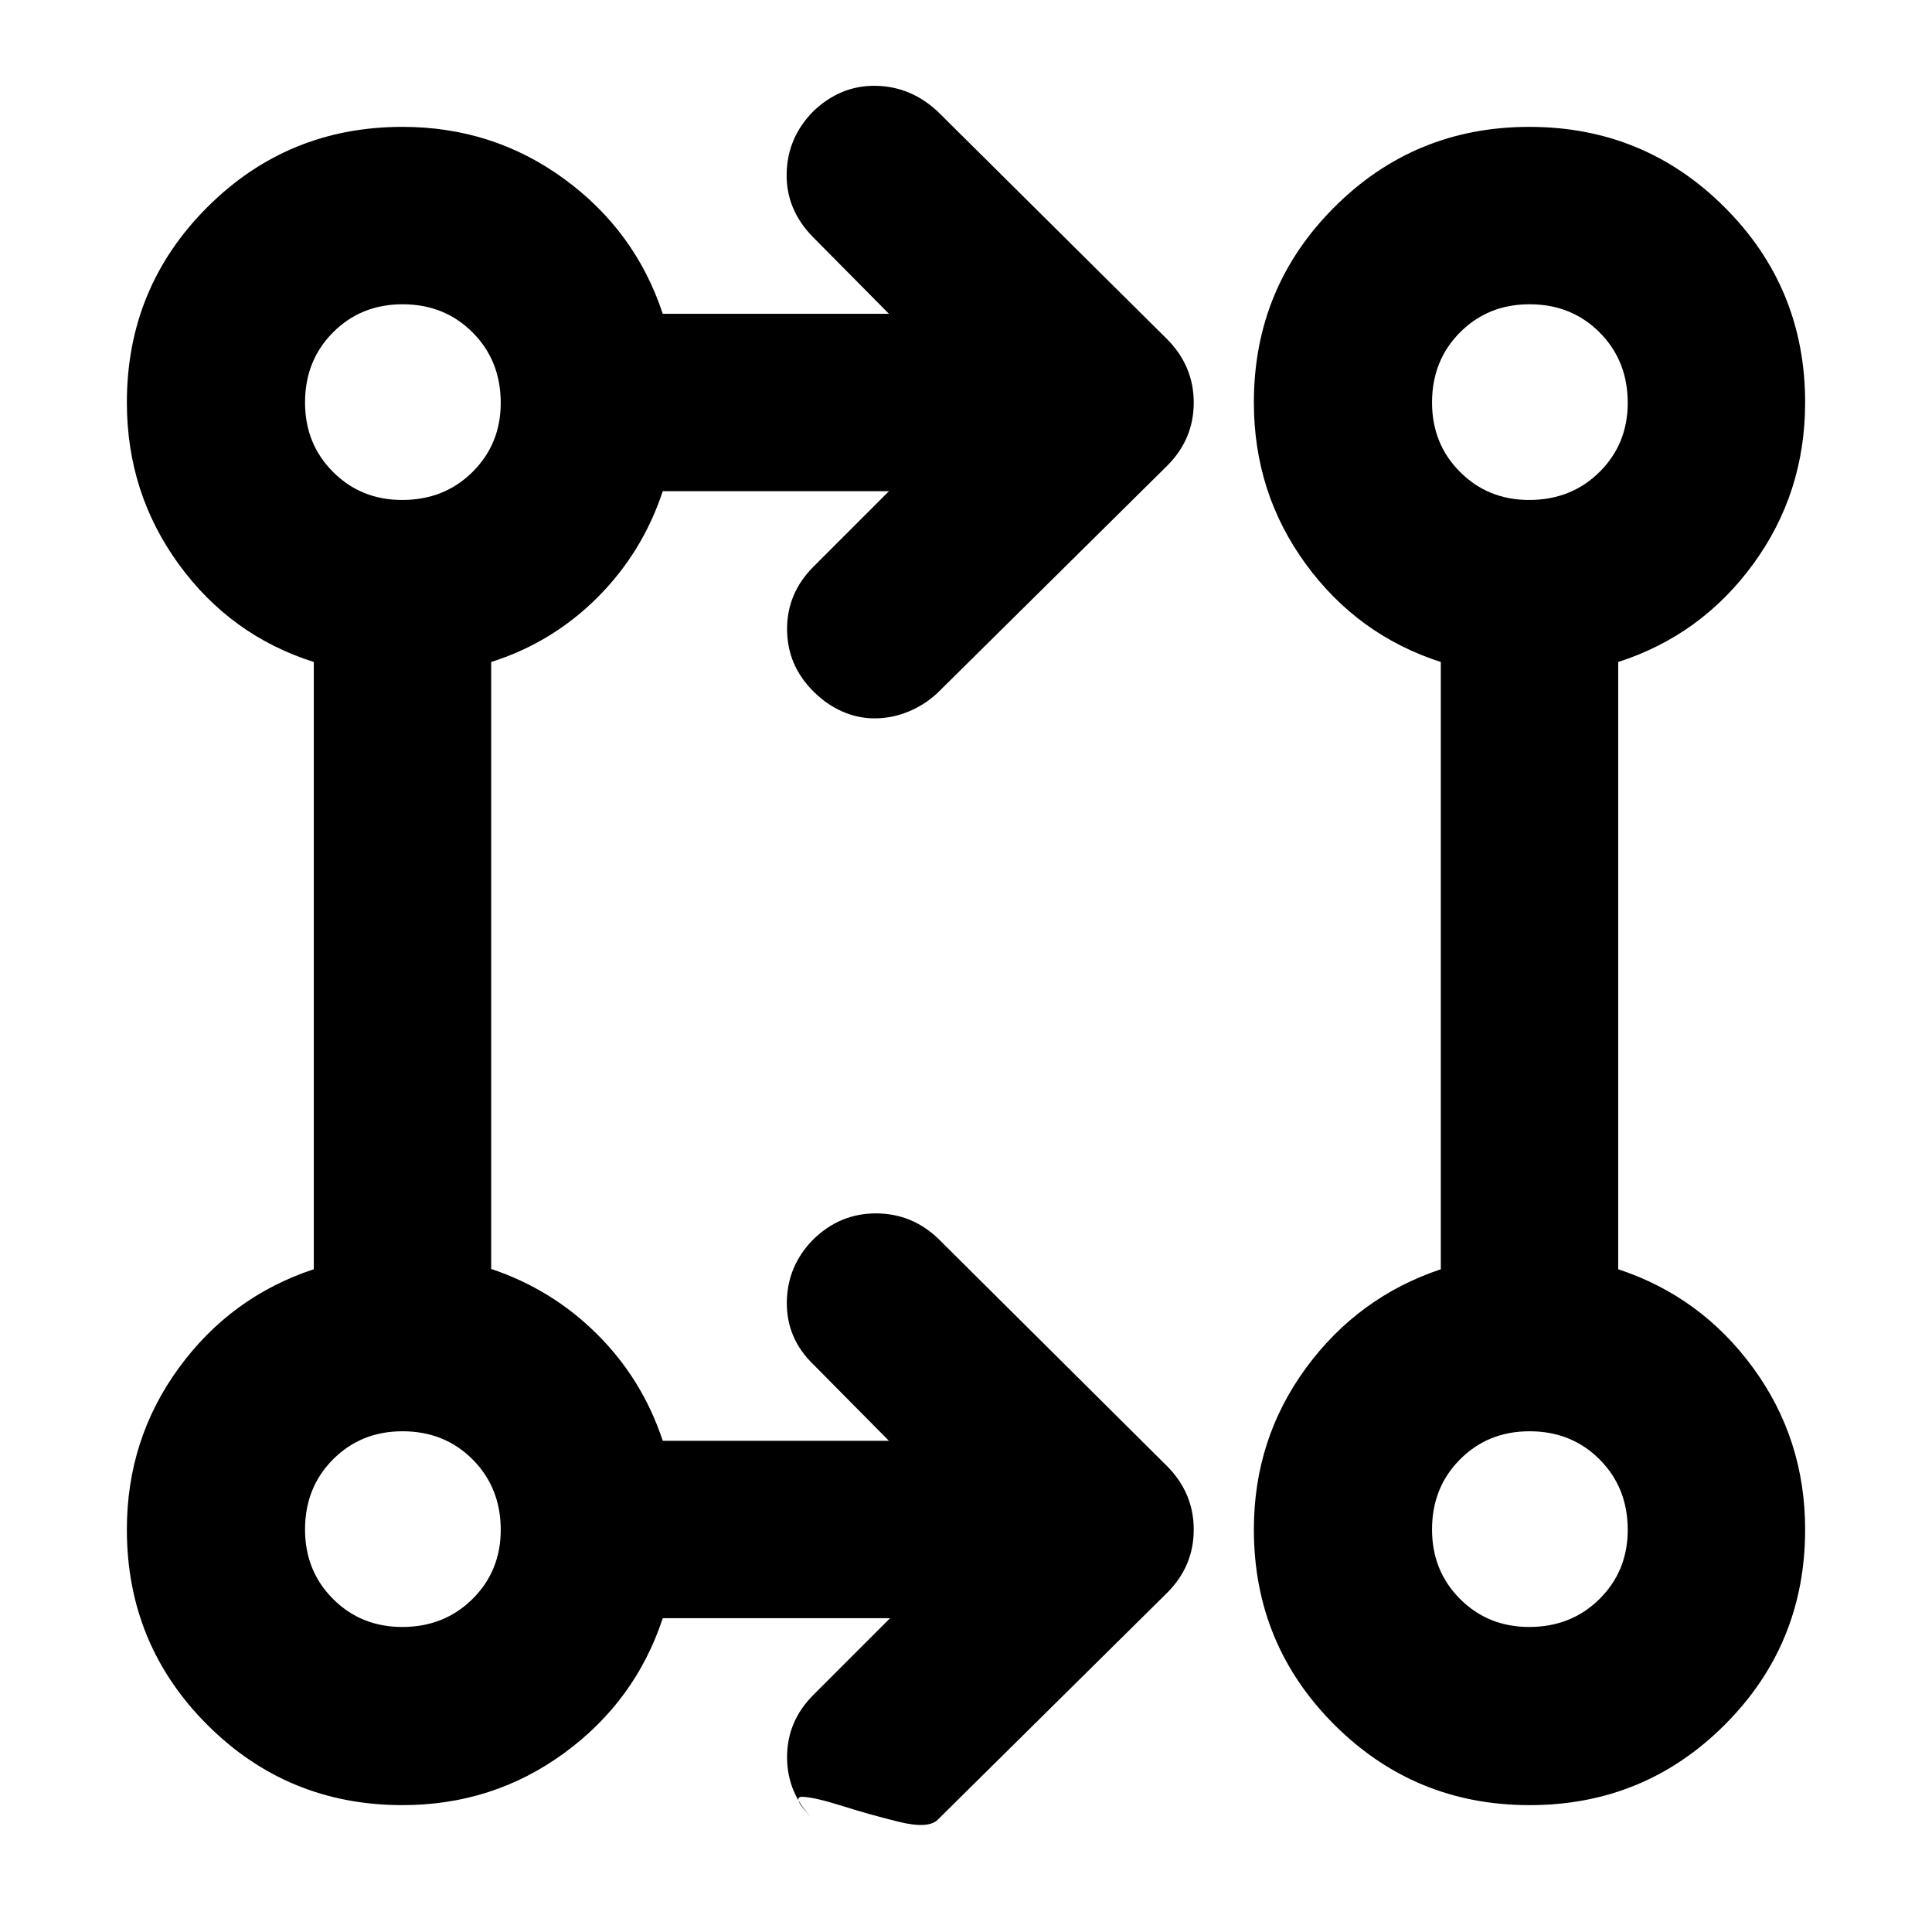 <svg xmlns="http://www.w3.org/2000/svg" height="40" viewBox="0 -960 960 960" width="40"><path d="M442.27-155.93H329.32q-13.56 41.13-48.96 67.01-35.4 25.88-80.38 25.88-57.06 0-97-39.94t-39.94-97q0-44.98 25.88-80.38t67.01-48.96v-301.74q-41.25-13.07-67.07-48.53-25.82-35.45-25.82-80.43 0-57.06 39.94-97t97-39.94q44.98 0 80.38 25.88t48.96 67.01h112.39l-37.68-38.06q-13.44-13.62-13.15-31.47.28-17.84 13.08-30.94 13.61-13.1 31.15-12.82 17.55.29 30.99 12.93l113.86 113q13.2 13.34 13.2 31.5t-13.2 31.36l-114 112.77q-6.37 5.99-14.36 9.31-8 3.33-16.46 3.45-8.46.11-16.36-3.31-7.91-3.42-14.52-10-13.1-12.98-13.17-30.93-.08-17.95 13.13-31.15l37.49-37.5H329.32q-10.03 30.38-32.45 52.8-22.42 22.42-52.8 32.07v301.59q30.38 10.18 52.8 32.6 22.42 22.42 32.45 52.8h112.39l-37.68-38.06q-13.25-12.87-13.06-30.81.19-17.94 12.99-31.04 13.27-13.09 31.24-13.09t31.09 12.64l113.67 112.99q13.2 13.34 13.2 31.51 0 18.16-13.2 31.37l-114 112.76q-4.67 4.67-19.43 1.02-14.76-3.64-28.05-7.86-13.28-4.22-19.58-4.53-6.31-.31 5.36 11.38-13.1-12.98-13.17-30.93-.08-17.95 13.13-31.15l38.05-38.06Zm317.8 92.89q-57.04 0-97.03-39.95-40-39.94-40-97.01 0-44.91 25.88-80.22 25.88-35.32 67.01-49.1v-301.74q-41.25-13.3-67.07-48.65-25.82-35.34-25.82-80.29 0-57.07 39.93-97.01 39.93-39.95 96.96-39.95 57.04 0 97.03 39.95 40 39.94 40 97.01 0 44.96-25.82 80.3-25.82 35.34-67.07 48.64v301.74q41.13 13.56 67.01 48.96 25.88 35.4 25.88 80.38 0 57.06-39.93 97t-96.96 39.94Zm-560.26-88.53q20.97 0 34.99-13.92 14.01-13.92 14.01-34.32 0-20.97-13.96-34.99-13.96-14.01-34.85-14.01-20.59 0-34.51 13.96-13.92 13.96-13.92 34.85 0 20.59 13.92 34.51 13.92 13.92 34.32 13.92Zm560 0q20.97 0 34.99-13.92 14.01-13.92 14.01-34.32 0-20.97-13.96-34.99-13.96-14.01-34.85-14.01-20.59 0-34.51 13.96-13.92 13.96-13.92 34.85 0 20.59 13.92 34.51 13.92 13.92 34.32 13.92Zm-560-560q20.97 0 34.99-13.92 14.01-13.92 14.01-34.32 0-20.97-13.96-34.99-13.96-14.01-34.85-14.01-20.59 0-34.51 13.96-13.92 13.96-13.92 34.85 0 20.59 13.92 34.51 13.92 13.92 34.32 13.92Zm560 0q20.97 0 34.99-13.92 14.01-13.92 14.01-34.32 0-20.97-13.96-34.99-13.96-14.01-34.85-14.01-20.59 0-34.51 13.96-13.92 13.96-13.92 34.85 0 20.59 13.92 34.51 13.92 13.92 34.32 13.92ZM200-200Zm560 0ZM200-760Zm560 0Z"/></svg>
